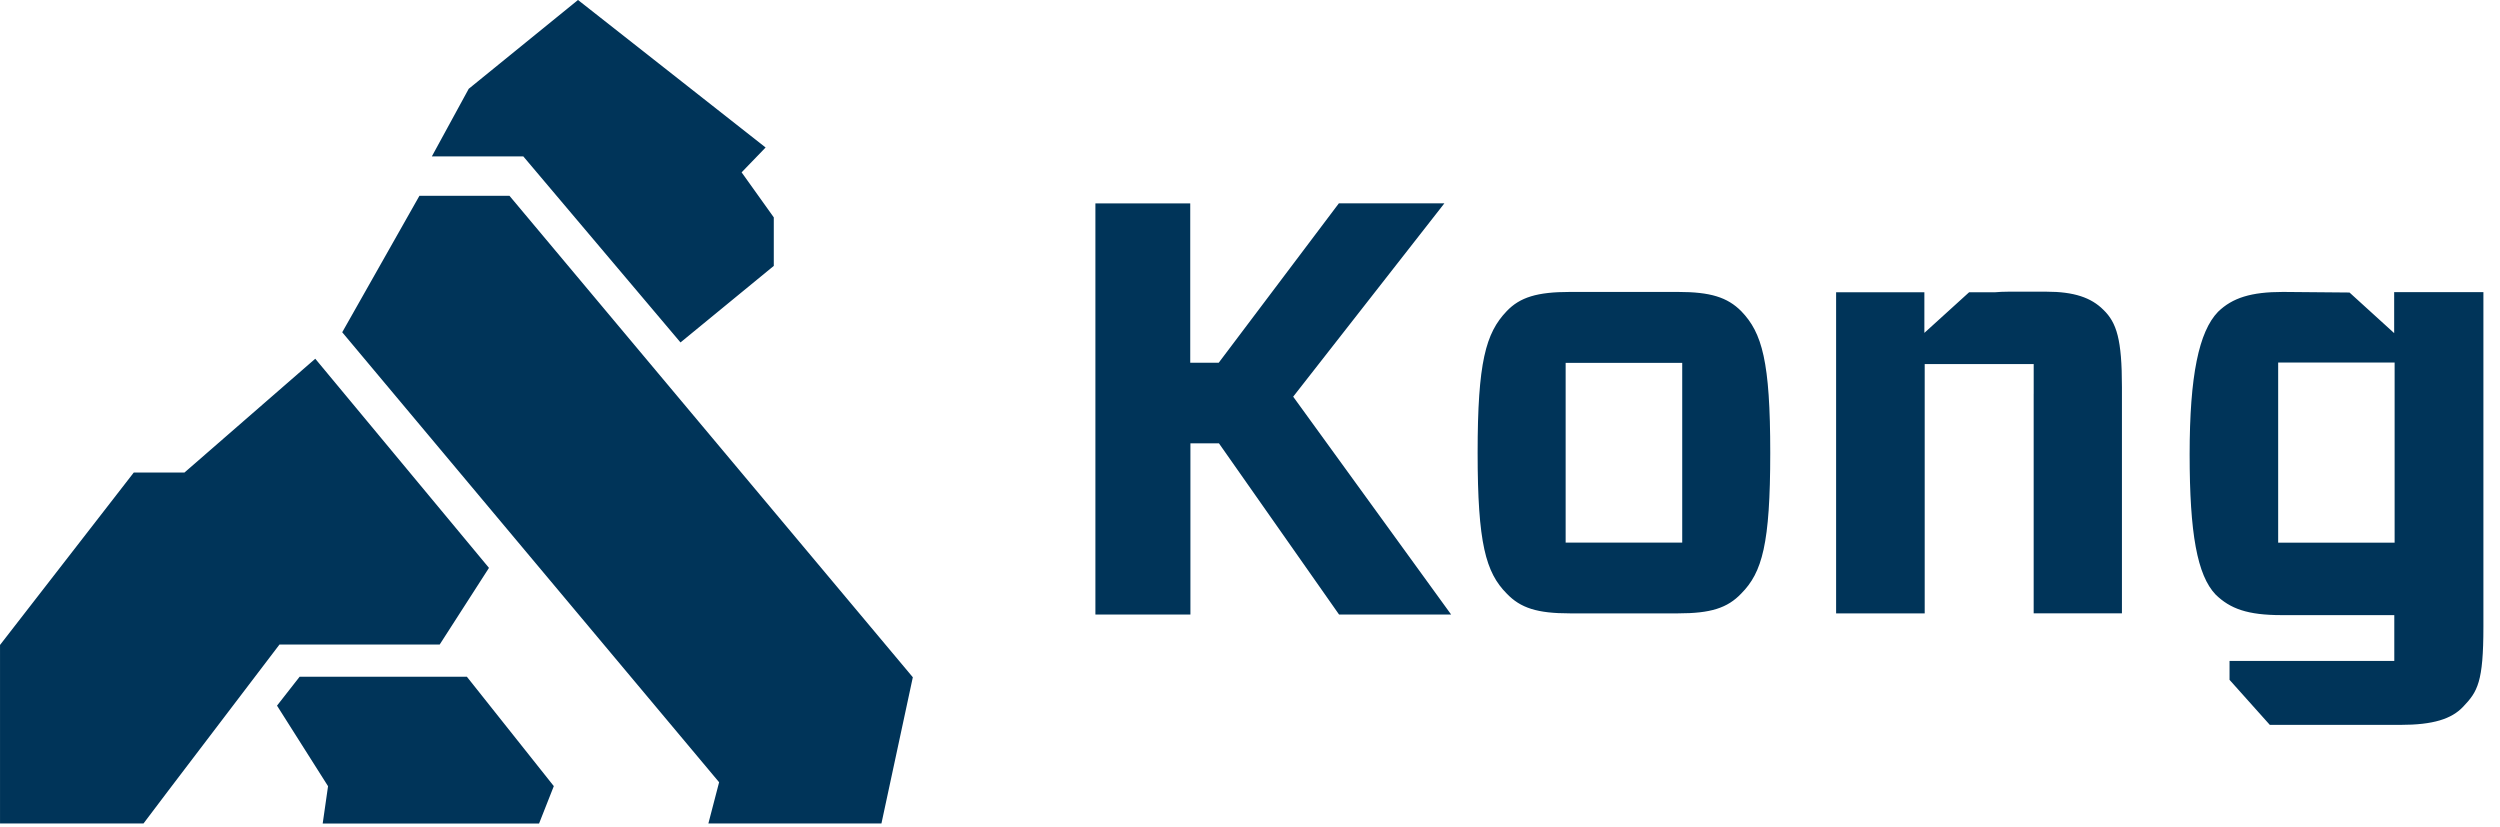 <svg fill="none" height="41" viewBox="0 0 124 41" width="124" xmlns="http://www.w3.org/2000/svg"><path clip-rule="evenodd" d="m14.861 33.567h8.297l4.311 5.425-.731 1.854h-10.732l.265-1.851-2.531-3.995zm5.942-23.854h4.468l20.005 23.879-1.557 7.253h-8.584l.533-2.046-18.694-22.319zm7.866-9.714 9.305 7.317-1.19 1.232 1.596 2.234v2.406l-4.627 3.797-7.796-9.226h-4.538l1.829-3.354zm-19.52 23.439 6.488-5.645 8.616 10.374-2.444 3.801h-7.946l-5.492 7.218-1.254 1.659h-7.116v-8.855l6.634-8.552zm68.714 6.985c-1.611 0-2.444-.262-3.134-.986-1.034-1.044-1.439-2.489-1.439-6.979s.402-5.936 1.439-7.021c.66-.696 1.522-.957 3.134-.957h5.374c1.595 0 2.441.262 3.131.957 1.034 1.072 1.436 2.489 1.436 7.021s-.402 5.935-1.436 6.979c-.689.724-1.522.986-3.131.986zm-.204-3.51h5.779v-8.916h-5.782v8.919zm23.212-7.381v-1.474h-5.406v1.478 10.888h-4.394v-15.927h4.378v2.014l2.218-2.014h1.276c.217-.019.434-.029.654-.029h1.915c1.349 0 2.211.29 2.817.9.661.638.919 1.474.919 3.829v11.223h-4.378v-10.713c0-.061 0-.118 0-.172zm-34.464-9.446h5.234l-7.499 9.589 7.834 10.805h-5.559l-5.958-8.492h-1.414v8.492h-4.713v-20.391h4.704v7.904h1.411zm52.334 4.404h4.436v16.594c0 2.751-.287 3.217-1.005 3.97-.575.61-1.494.9-3.105.9h-6.484l-1.998-2.234v-.938h8.172v-2.272h-5.587c-1.698 0-2.553-.319-3.271-1.015-.919-.957-1.293-3.047-1.293-6.957 0-3.909.46-6.089 1.408-7.072.718-.696 1.64-.986 3.22-.986l3.302.029 2.215 2.014v-2.03zm-5.744 12.426h5.776v-8.935h-5.776z" fill="#003459" fill-rule="evenodd"/></svg>
